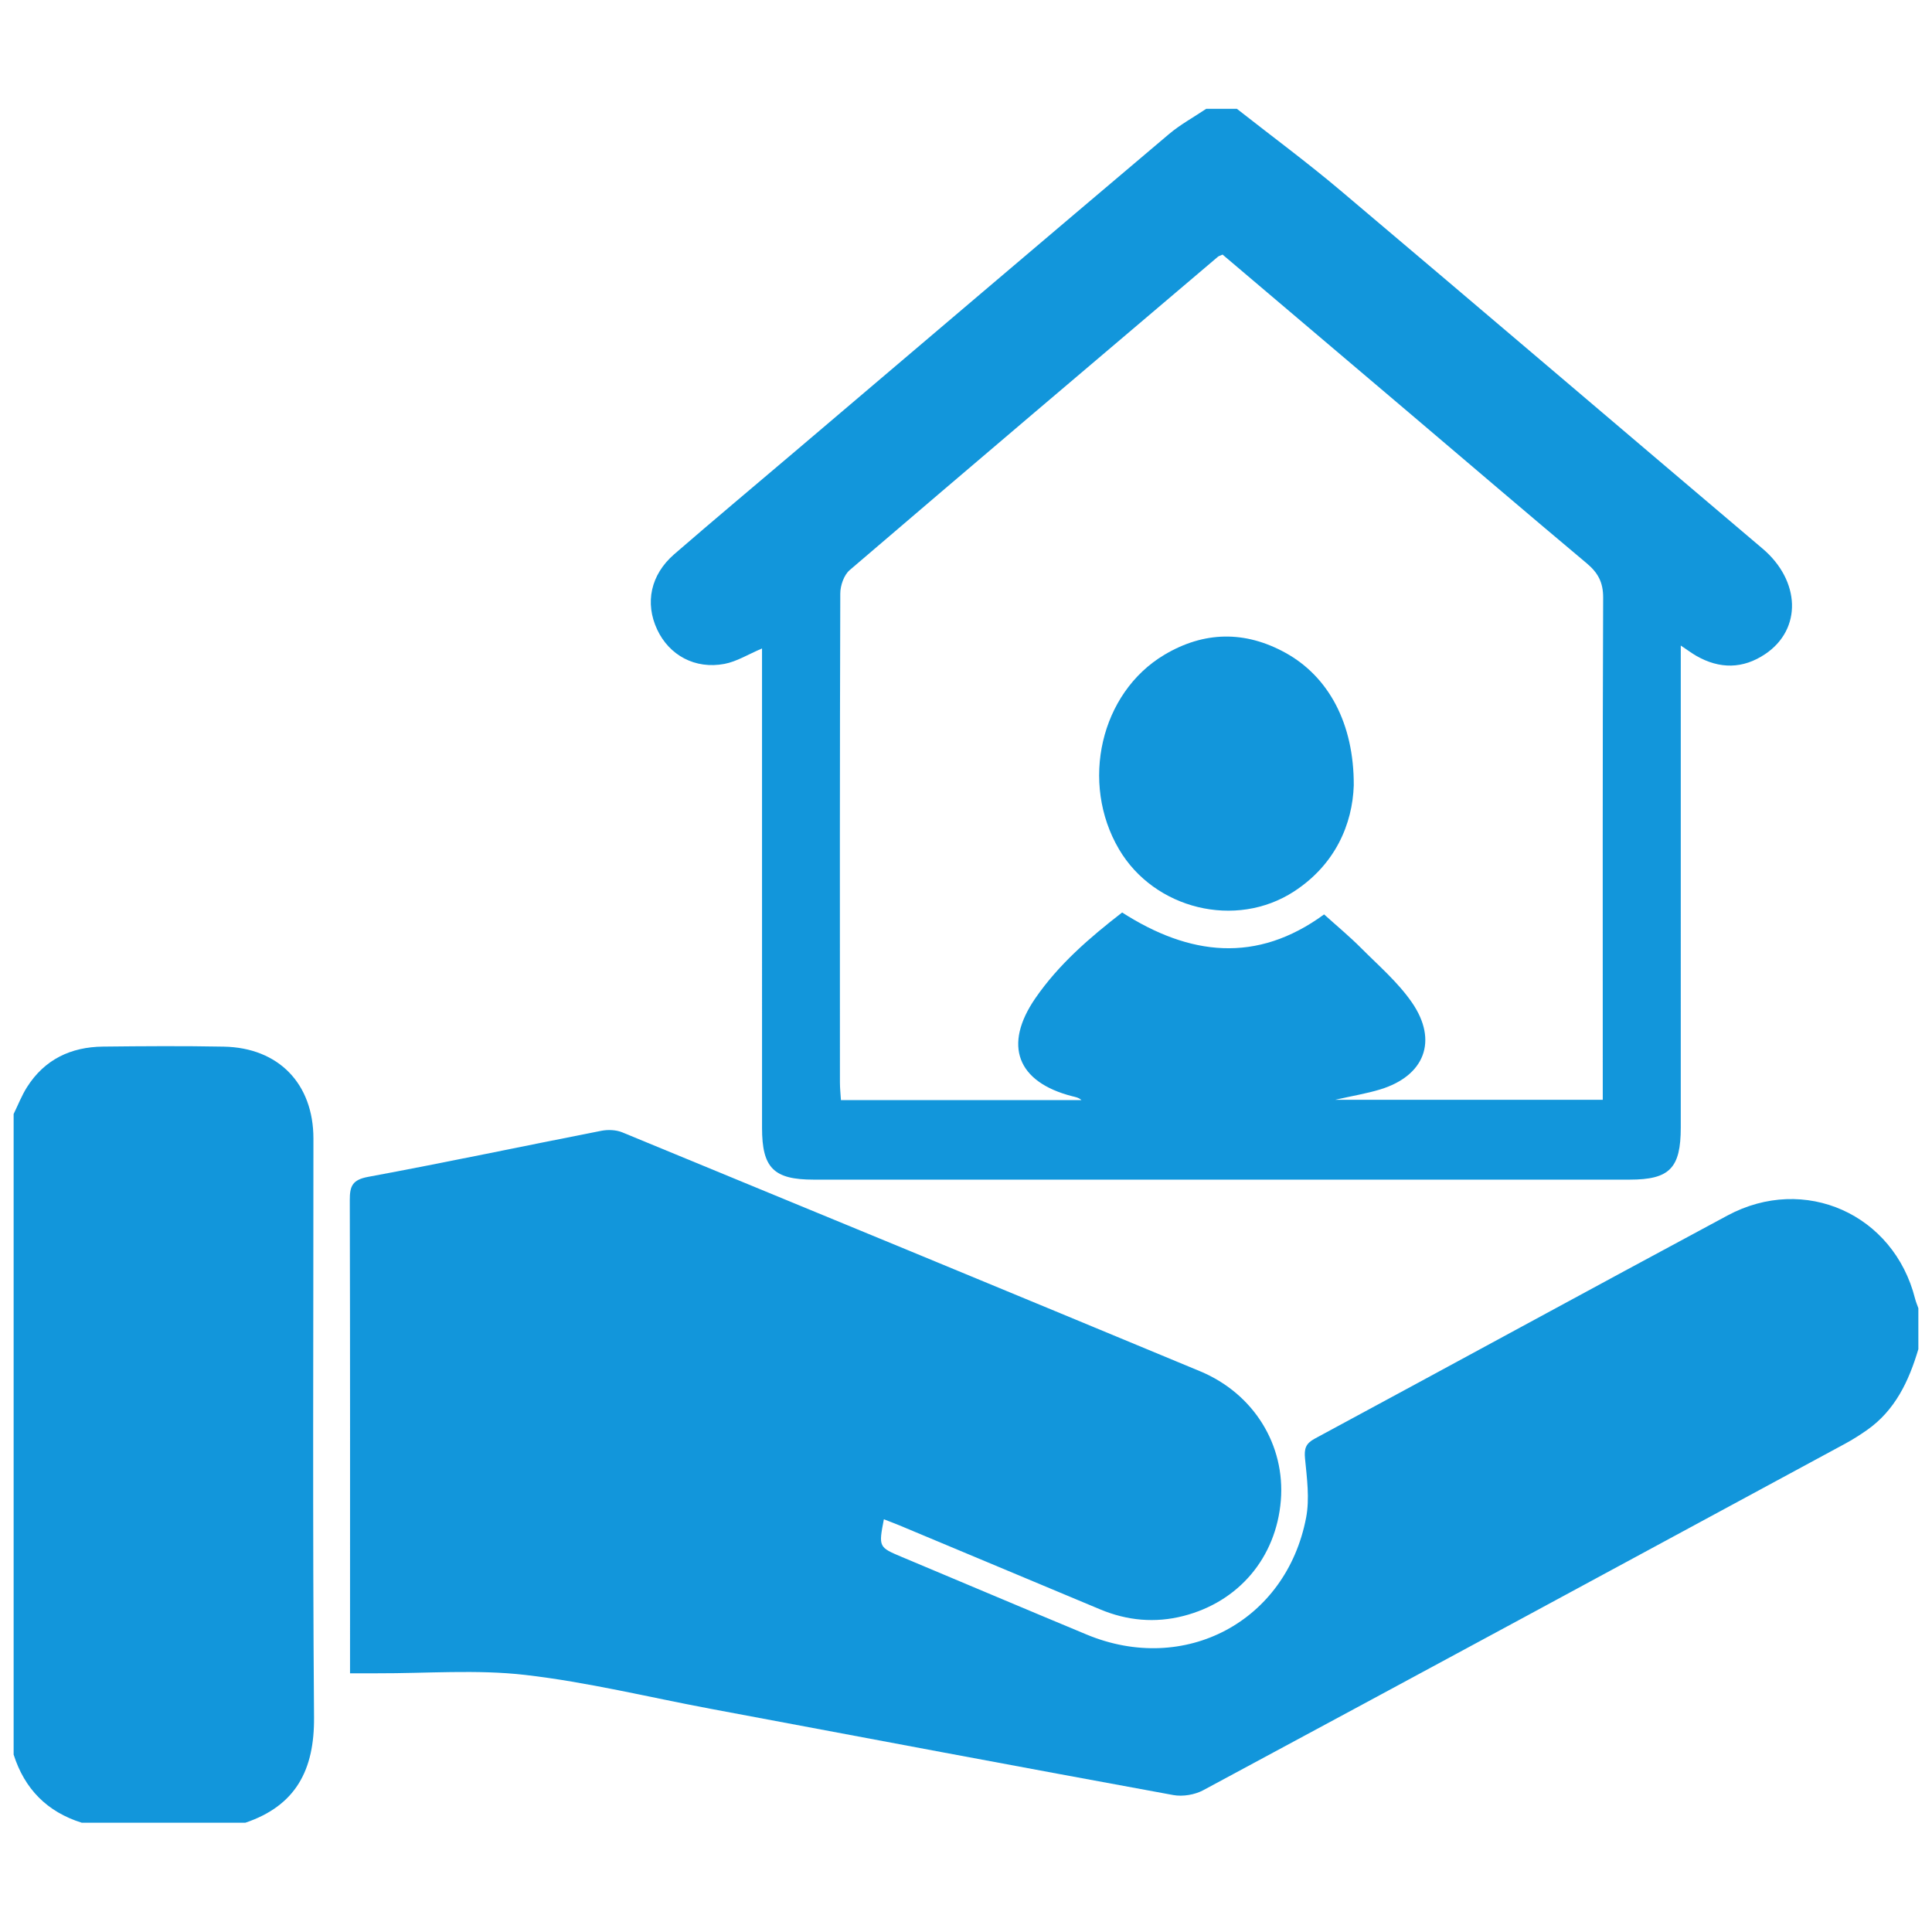 <?xml version="1.0" standalone="no"?><!DOCTYPE svg PUBLIC "-//W3C//DTD SVG 1.1//EN" "http://www.w3.org/Graphics/SVG/1.1/DTD/svg11.dtd"><svg t="1591718297341" class="icon" viewBox="0 0 1024 1024" version="1.1" xmlns="http://www.w3.org/2000/svg" p-id="24454" xmlns:xlink="http://www.w3.org/1999/xlink" width="200" height="200"><defs><style type="text/css"></style></defs><path d="M1016.775 715.055c-5.03 16.96-12.315 32.507-27.404 43.033-3.688 2.572-7.517 4.991-11.469 7.129-113.329 61.301-226.655 122.615-340.14 183.626-4.508 2.426-10.87 3.493-15.888 2.572-81.789-14.984-163.501-30.381-245.227-45.714-32.749-6.143-65.277-14.159-98.293-17.959-25.847-2.975-52.29-0.769-78.468-0.862-4.441-0.014-8.883-0.002-14.358-0.002 0-4.145 0-7.359 0-10.572 0-80.055 0.078-160.114-0.13-240.169-0.02-7.364 1.255-10.807 9.674-12.369 41.312-7.651 82.427-16.35 123.663-24.427 3.546-0.695 7.835-0.513 11.13 0.844 102.113 42.051 204.184 84.199 306.158 126.587 28.605 11.89 45.275 39.244 42.84 68.615-2.494 30.084-22.177 53.576-51.663 61.117-15.011 3.84-29.795 2.485-44.126-3.515-35.431-14.838-70.865-29.671-106.303-44.489-2.708-1.133-5.467-2.142-8.301-3.246-2.848 14.69-2.747 14.822 9.537 19.975 32.656 13.693 65.257 27.518 97.951 41.119 51.884 21.583 105.767-6.84 116.313-61.977 1.92-10.041 0.428-20.893-0.574-31.267-0.509-5.262 0.334-7.991 5.122-10.574 72.971-39.336 145.738-79.053 218.767-118.277 40.869-21.953 88.18-0.694 99.447 44.079 0.433 1.721 1.154 3.367 1.741 5.048C1016.775 700.607 1016.775 707.83 1016.775 715.055z" p-id="24455" fill="#1296db"></path><path d="M655.576 57.673c18.335 14.41 37.123 28.285 54.931 43.32 74.703 63.079 149.069 126.562 223.668 189.767 20.087 17.018 21.064 42.681 1.454 55.89-11.811 7.956-24.196 8.047-36.56 0.959-2.288-1.313-4.411-2.912-8.226-5.455 0 4.839 0 8.271 0 11.704 0 81.26 0.004 162.522-0.004 243.782-0.004 21.528-5.928 27.59-27.086 27.592-144.16 0.014-288.323 0.013-432.485 0.002-21.191-0.002-27.368-6.184-27.371-27.408-0.018-81.258-0.007-162.52-0.007-243.78 0-3.463 0-6.925 0-10.341-7.375 3.121-13.391 6.932-19.896 8.168-15.588 2.96-29.297-4.555-35.685-18.205-6.587-14.072-3.499-29.055 9.04-39.921 21.145-18.319 42.609-36.272 63.933-54.385 66.037-56.092 132.027-112.24 198.182-168.193 6.076-5.141 13.212-9.031 19.856-13.501C644.739 57.673 650.158 57.673 655.576 57.673zM647.994 134.939c-1.389 0.629-2.025 0.764-2.46 1.134-65.138 55.292-130.312 110.537-195.204 166.114-3.029 2.594-4.949 8.155-4.963 12.342-0.282 86.375-0.219 172.754-0.188 259.131 0 3.152 0.349 6.302 0.533 9.423 43.196 0 85.346 0 127.496 0-1.548-1.407-3.257-1.636-4.911-2.061-29.196-7.483-36.681-27.021-19.556-51.907 12.407-18.028 28.793-32.129 46.012-45.479 35.628 22.827 71.183 27.234 107.046 1.019 6.761 6.103 13.48 11.665 19.605 17.817 9.302 9.347 19.57 18.156 26.965 28.89 13.987 20.316 6.658 38.906-16.881 46.071-7.165 2.178-14.623 3.396-23.822 5.478 48.439 0 94.884 0 141.83 0 0-4.373 0-7.965 0-11.562 0-84.871-0.13-169.745 0.208-254.614 0.033-8.166-2.801-13.222-8.742-18.201-31.587-26.477-62.903-53.276-94.328-79.945C713.845 190.767 681.044 162.966 647.994 134.939z" p-id="24456" fill="#1296db"></path><path d="M7.225 590.442c2.334-4.756 4.261-9.77 7.079-14.219 9.302-14.694 23.244-21.313 40.264-21.503 21.35-0.238 42.71-0.388 64.056 0.023 29.08 0.558 47.495 19.699 47.498 48.723 0.011 102.25-0.482 204.509 0.323 306.756 0.22 27.912-9.618 46.785-36.415 55.868-28.896 0-57.792 0-86.688 0C25 960.349 13.045 948.227 7.225 929.968 7.225 816.792 7.225 703.618 7.225 590.442z" p-id="24457" fill="#1296db"></path><path d="M717.522 416.337c-0.694 20.418-9.725 41.883-31.685 56.161-30.832 20.049-74.022 9.405-92.715-22.336-20.777-35.277-9.891-82.907 24.014-103.11 20.992-12.508 42.724-12.895 64.207-1.04C704.115 358.58 717.692 383.431 717.522 416.337z" p-id="24458" fill="#1296db"></path></svg>